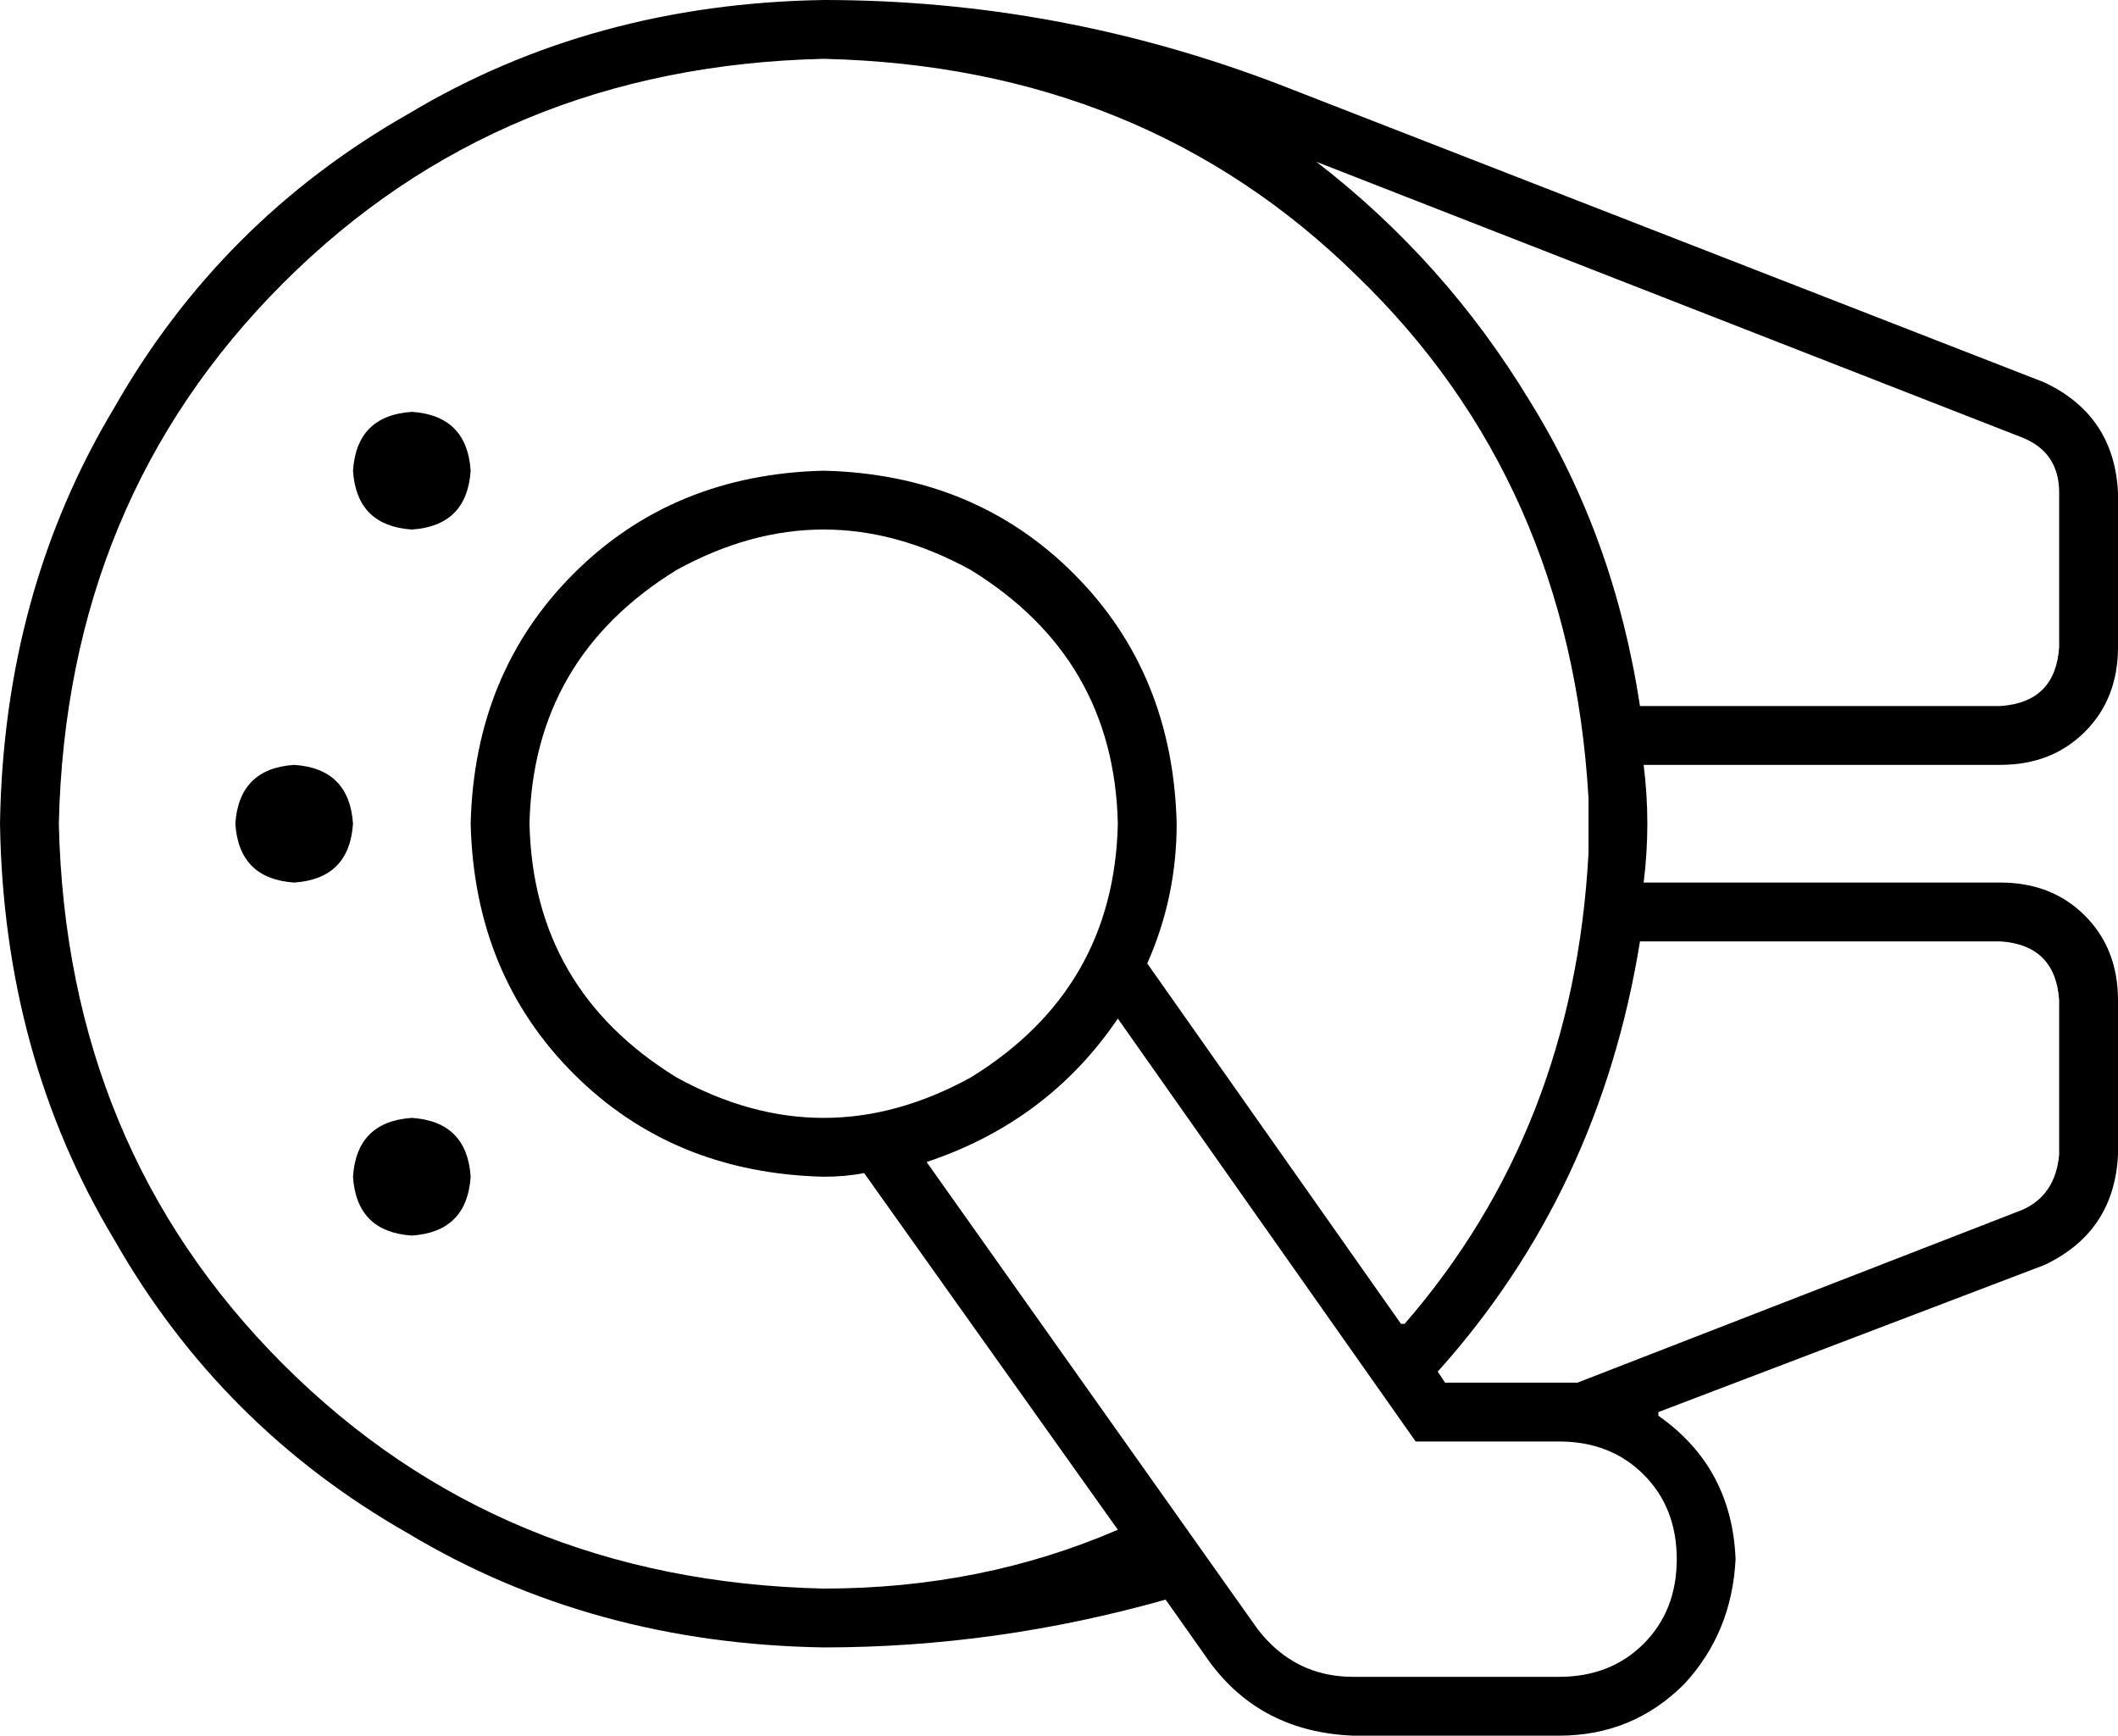 <svg xmlns="http://www.w3.org/2000/svg" viewBox="0 0 576 472">
  <path d="M 381 360 L 312 262 L 381 360 L 312 262 Q 320 244 320 224 Q 319 183 292 156 Q 265 129 224 128 Q 183 129 156 156 Q 129 183 128 224 Q 129 265 156 292 Q 183 319 224 320 Q 230 320 235 319 L 304 416 L 304 416 Q 267 432 224 432 Q 136 430 77 371 Q 18 312 16 224 Q 18 136 77 77 Q 136 18 224 16 Q 311 18 369 75 Q 427 131 432 217 Q 432 221 432 224 Q 432 228 432 232 Q 428 307 382 360 L 381 360 Z M 428 376 Q 426 376 424 376 L 393 376 L 393 376 L 391 373 L 391 373 Q 435 324 446 256 L 447 256 L 544 256 Q 559 257 560 272 L 560 314 L 560 314 Q 559 325 550 329 L 429 376 L 428 376 Z M 451 384 L 556 344 L 451 384 L 556 344 Q 575 335 576 314 L 576 272 L 576 272 Q 576 258 567 249 Q 558 240 544 240 L 463 240 L 447 240 Q 448 232 448 224 Q 448 216 447 208 L 447 208 L 447 208 L 463 208 L 544 208 Q 558 208 567 199 Q 576 190 576 176 L 576 134 L 576 134 Q 575 113 556 104 L 348 23 L 348 23 Q 288 0 224 0 Q 161 1 111 31 Q 60 60 31 111 Q 1 161 0 224 Q 1 287 31 337 Q 60 388 111 417 Q 161 447 224 448 Q 271 448 317 435 L 329 452 L 329 452 Q 343 471 368 472 L 424 472 L 424 472 Q 444 472 458 458 Q 471 444 472 424 Q 471 399 451 385 L 451 384 Z M 447 192 L 446 192 L 447 192 L 446 192 Q 439 146 416 109 Q 393 71 358 44 L 550 119 L 550 119 Q 560 123 560 134 L 560 176 L 560 176 Q 559 191 544 192 L 447 192 L 447 192 Z M 80 240 Q 95 239 96 224 Q 95 209 80 208 Q 65 209 64 224 Q 65 239 80 240 L 80 240 Z M 128 128 Q 127 113 112 112 Q 97 113 96 128 Q 97 143 112 144 Q 127 143 128 128 L 128 128 Z M 112 336 Q 127 335 128 320 Q 127 305 112 304 Q 97 305 96 320 Q 97 335 112 336 L 112 336 Z M 144 224 Q 145 179 184 155 Q 224 133 264 155 Q 303 179 304 224 Q 303 269 264 293 Q 224 315 184 293 Q 145 269 144 224 L 144 224 Z M 342 443 L 252 316 L 342 443 L 252 316 Q 285 305 304 277 L 385 392 L 385 392 L 424 392 L 424 392 Q 438 392 447 401 Q 456 410 456 424 Q 456 438 447 447 Q 438 456 424 456 L 368 456 L 368 456 Q 352 456 342 443 L 342 443 Z" />
</svg>